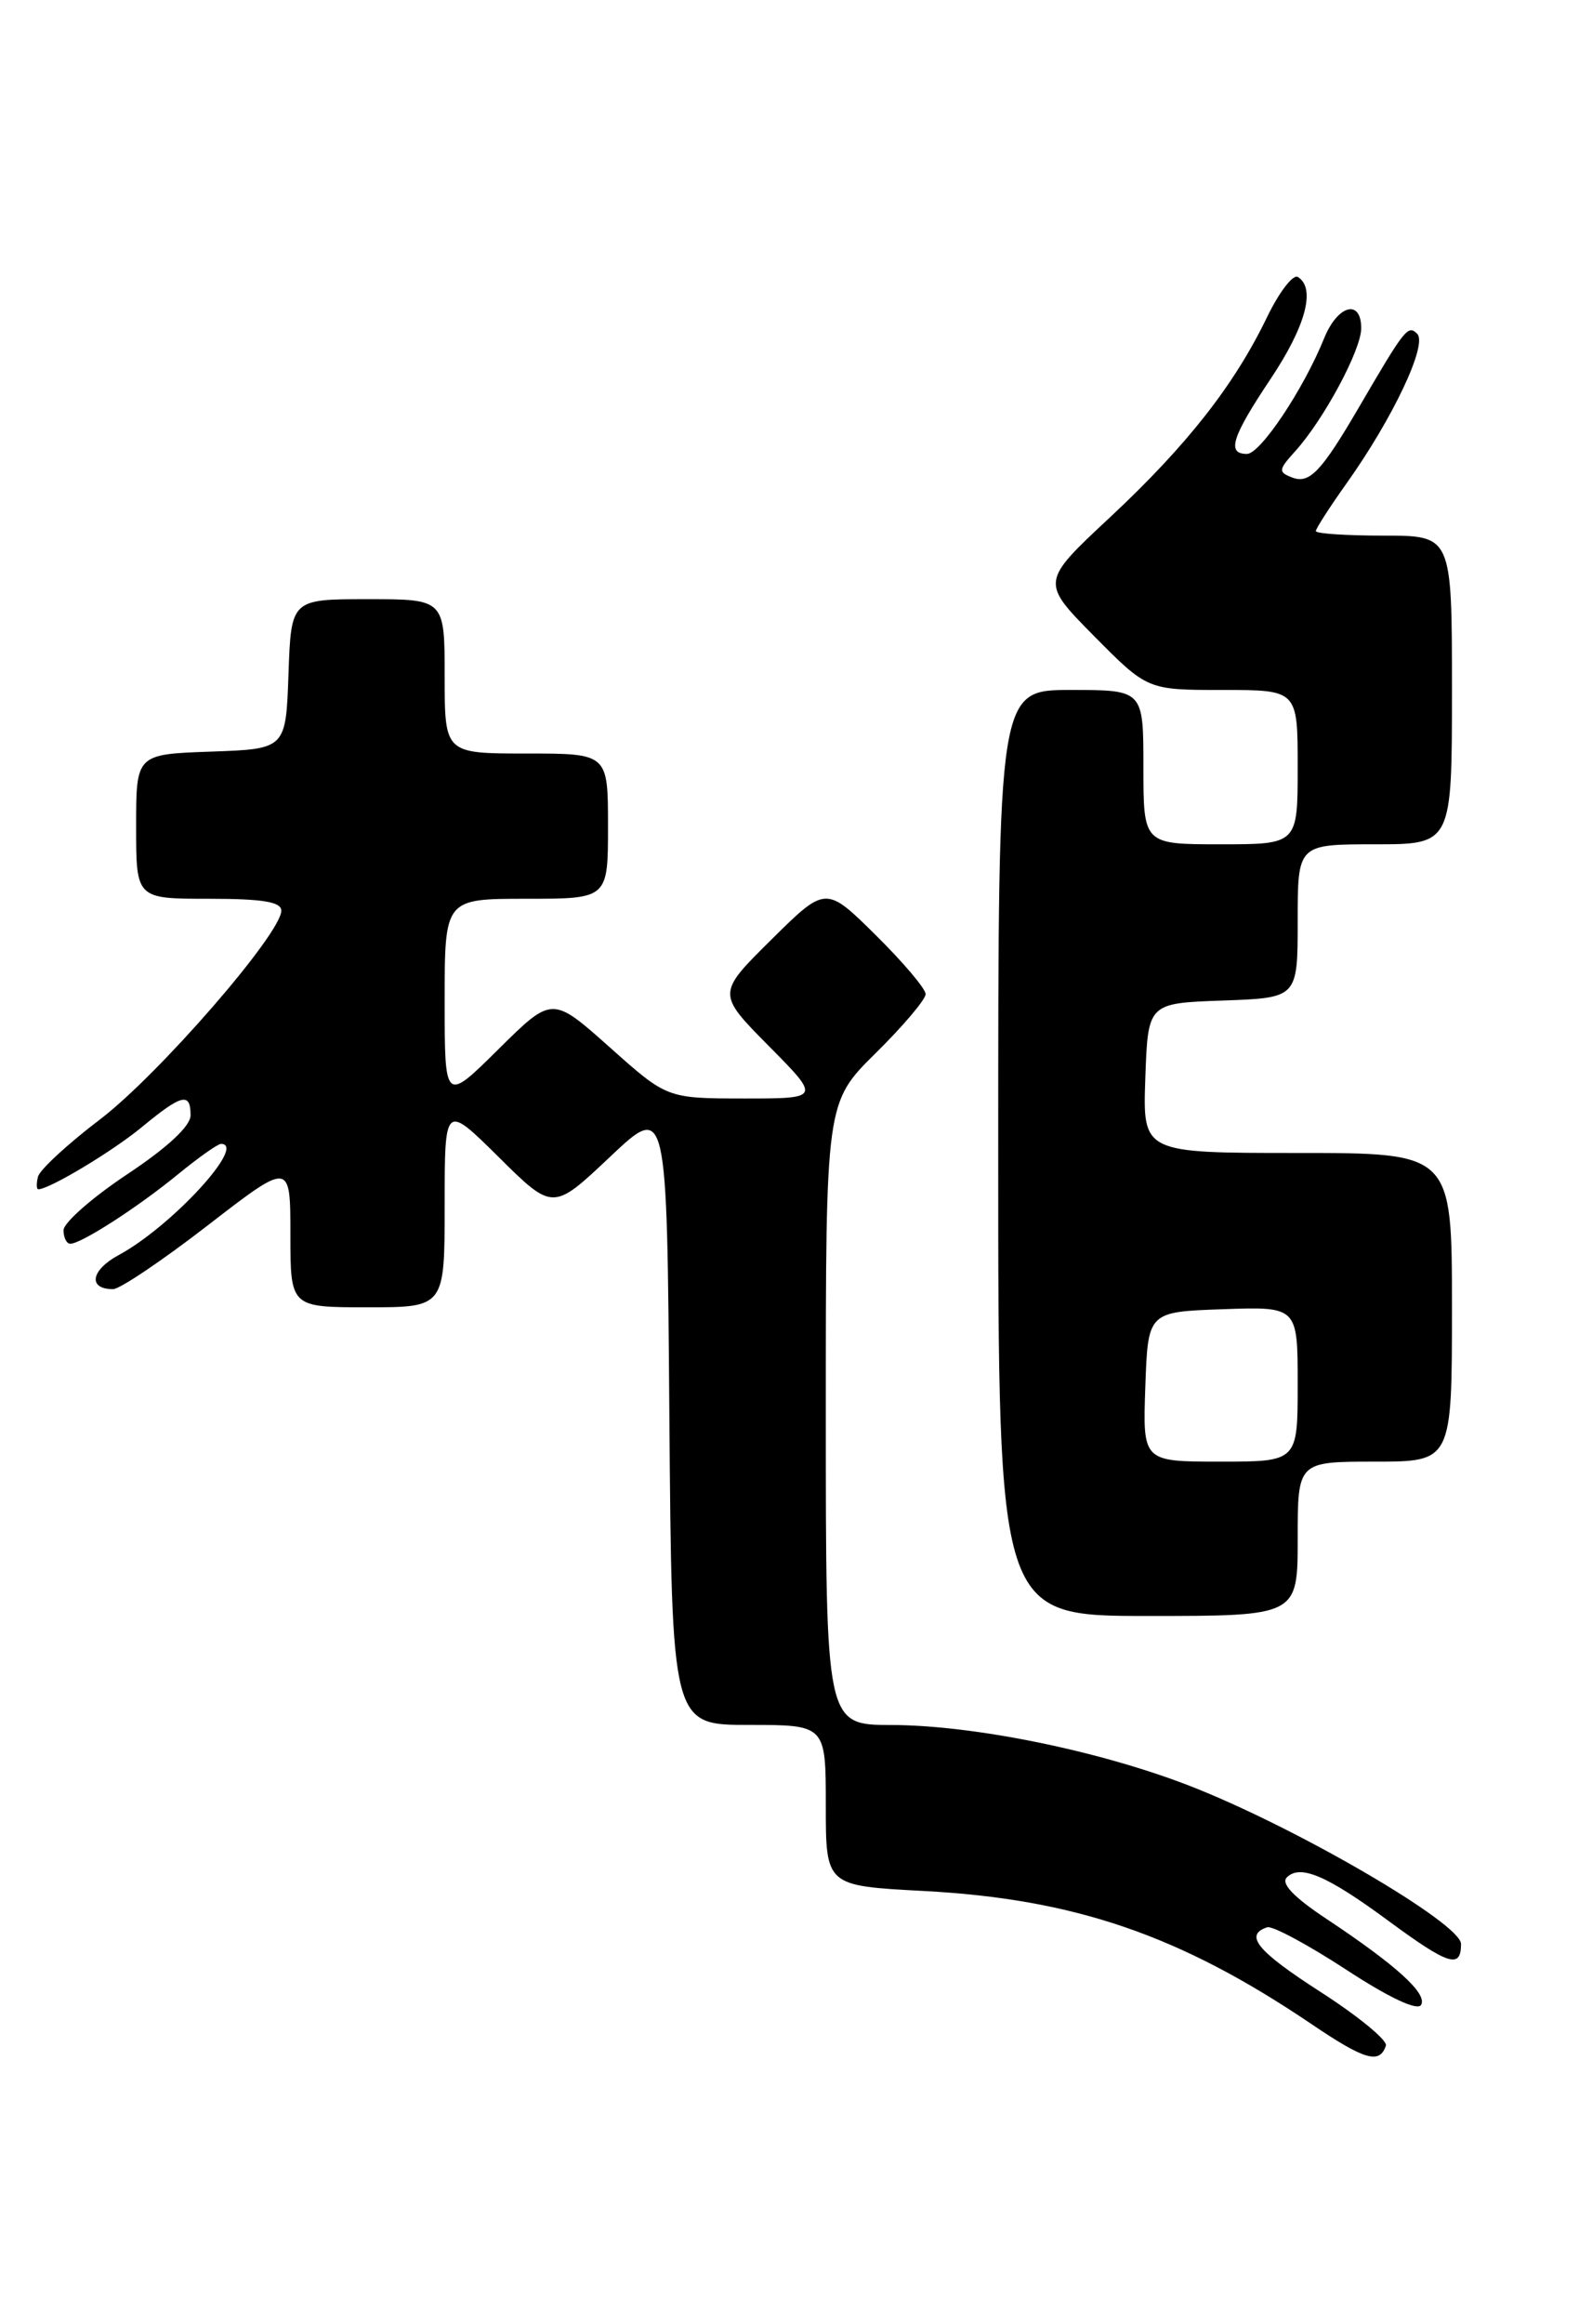 <?xml version="1.0" encoding="UTF-8" standalone="no"?>
<!DOCTYPE svg PUBLIC "-//W3C//DTD SVG 1.1//EN" "http://www.w3.org/Graphics/SVG/1.1/DTD/svg11.dtd" >
<svg xmlns="http://www.w3.org/2000/svg" xmlns:xlink="http://www.w3.org/1999/xlink" version="1.1" viewBox="0 0 174 256">
 <g >
 <path fill="currentColor"
d=" M 152.72 225.33 C 152.92 224.75 149.68 222.09 145.53 219.42 C 138.53 214.92 137.07 213.14 139.64 212.29 C 140.20 212.10 144.10 214.19 148.30 216.93 C 153.05 220.04 156.18 221.51 156.59 220.85 C 157.35 219.63 153.89 216.49 146.15 211.35 C 142.57 208.98 141.13 207.47 141.80 206.80 C 143.27 205.33 146.21 206.58 152.97 211.56 C 159.64 216.47 161.00 216.90 161.00 214.13 C 161.00 211.87 142.81 201.27 131.12 196.72 C 121.19 192.86 107.34 190.03 98.25 190.01 C 91.00 190.00 91.00 190.00 91.00 155.72 C 91.00 121.43 91.00 121.43 96.50 116.00 C 99.53 113.01 102.00 110.09 102.00 109.50 C 102.00 108.91 99.52 105.99 96.50 103.00 C 91.00 97.57 91.00 97.57 85.00 103.50 C 79.00 109.44 79.00 109.44 84.72 115.22 C 90.44 121.00 90.44 121.00 81.97 121.00 C 73.50 120.99 73.50 120.99 67.18 115.35 C 60.85 109.71 60.85 109.71 54.93 115.57 C 49.00 121.44 49.00 121.44 49.00 110.22 C 49.00 99.00 49.00 99.00 58.00 99.00 C 67.00 99.00 67.00 99.00 67.00 91.00 C 67.00 83.00 67.00 83.00 58.00 83.00 C 49.00 83.00 49.00 83.00 49.00 74.50 C 49.00 66.00 49.00 66.00 40.54 66.00 C 32.08 66.00 32.08 66.00 31.79 74.25 C 31.50 82.50 31.50 82.50 23.25 82.79 C 15.00 83.08 15.00 83.08 15.00 91.04 C 15.00 99.00 15.00 99.00 23.00 99.00 C 28.94 99.00 31.00 99.34 31.00 100.31 C 31.00 102.83 17.46 118.41 11.00 123.32 C 7.42 126.04 4.35 128.88 4.18 129.63 C 4.00 130.38 4.02 131.00 4.22 131.00 C 5.43 131.00 12.37 126.84 15.62 124.16 C 20.04 120.51 21.00 120.28 21.00 122.85 C 21.00 124.04 18.47 126.39 14.00 129.36 C 10.15 131.92 7.00 134.69 7.00 135.51 C 7.00 136.33 7.34 137.00 7.75 137.00 C 8.96 136.99 15.17 132.99 19.60 129.36 C 21.86 127.51 24.00 126.00 24.35 126.00 C 27.27 126.00 18.90 135.10 13.09 138.24 C 10.00 139.91 9.65 142.00 12.46 142.00 C 13.20 142.00 17.90 138.84 22.90 134.97 C 32.00 127.94 32.00 127.94 32.00 135.97 C 32.00 144.00 32.00 144.00 40.50 144.00 C 49.00 144.00 49.00 144.00 49.00 132.78 C 49.00 121.56 49.00 121.56 54.97 127.47 C 60.93 133.37 60.93 133.37 67.22 127.43 C 73.50 121.50 73.50 121.50 73.76 155.75 C 74.03 190.00 74.03 190.00 82.51 190.00 C 91.00 190.00 91.00 190.00 91.00 198.86 C 91.00 207.72 91.00 207.72 101.75 208.29 C 118.41 209.17 130.00 213.14 144.50 222.94 C 150.40 226.93 152.03 227.40 152.72 225.33 Z  M 143.00 169.50 C 143.00 161.00 143.00 161.00 151.50 161.00 C 160.00 161.00 160.00 161.00 160.00 144.00 C 160.00 127.00 160.00 127.00 142.96 127.00 C 125.92 127.00 125.92 127.00 126.21 118.75 C 126.50 110.50 126.50 110.50 134.75 110.21 C 143.00 109.92 143.00 109.92 143.00 101.46 C 143.00 93.00 143.00 93.00 151.50 93.00 C 160.00 93.00 160.00 93.00 160.00 76.00 C 160.00 59.00 160.00 59.00 152.50 59.00 C 148.38 59.00 145.00 58.78 145.00 58.50 C 145.00 58.23 146.52 55.87 148.38 53.25 C 153.48 46.09 157.34 37.94 156.17 36.77 C 155.15 35.75 154.83 36.16 149.67 45.00 C 145.60 51.96 144.29 53.33 142.40 52.60 C 140.84 52.00 140.87 51.76 142.71 49.72 C 145.86 46.25 150.00 38.55 150.00 36.16 C 150.00 32.89 147.41 33.58 145.92 37.25 C 143.65 42.87 138.89 50.00 137.41 50.00 C 135.15 50.00 135.73 48.15 140.00 41.76 C 143.89 35.94 145.02 31.75 143.02 30.51 C 142.49 30.18 140.96 32.17 139.62 34.94 C 136.01 42.42 130.81 49.05 122.30 57.00 C 114.68 64.11 114.68 64.11 120.56 70.06 C 126.44 76.00 126.44 76.00 134.72 76.00 C 143.00 76.00 143.00 76.00 143.00 84.50 C 143.00 93.00 143.00 93.00 134.50 93.00 C 126.00 93.00 126.00 93.00 126.00 84.50 C 126.00 76.00 126.00 76.00 118.00 76.00 C 110.00 76.00 110.00 76.00 110.00 127.00 C 110.00 178.00 110.00 178.00 126.50 178.00 C 143.00 178.00 143.00 178.00 143.00 169.50 Z  M 126.21 152.75 C 126.50 144.50 126.50 144.50 134.75 144.21 C 143.00 143.92 143.00 143.92 143.00 152.46 C 143.00 161.00 143.00 161.00 134.46 161.00 C 125.92 161.00 125.92 161.00 126.21 152.75 Z "/>
</g>
</svg>